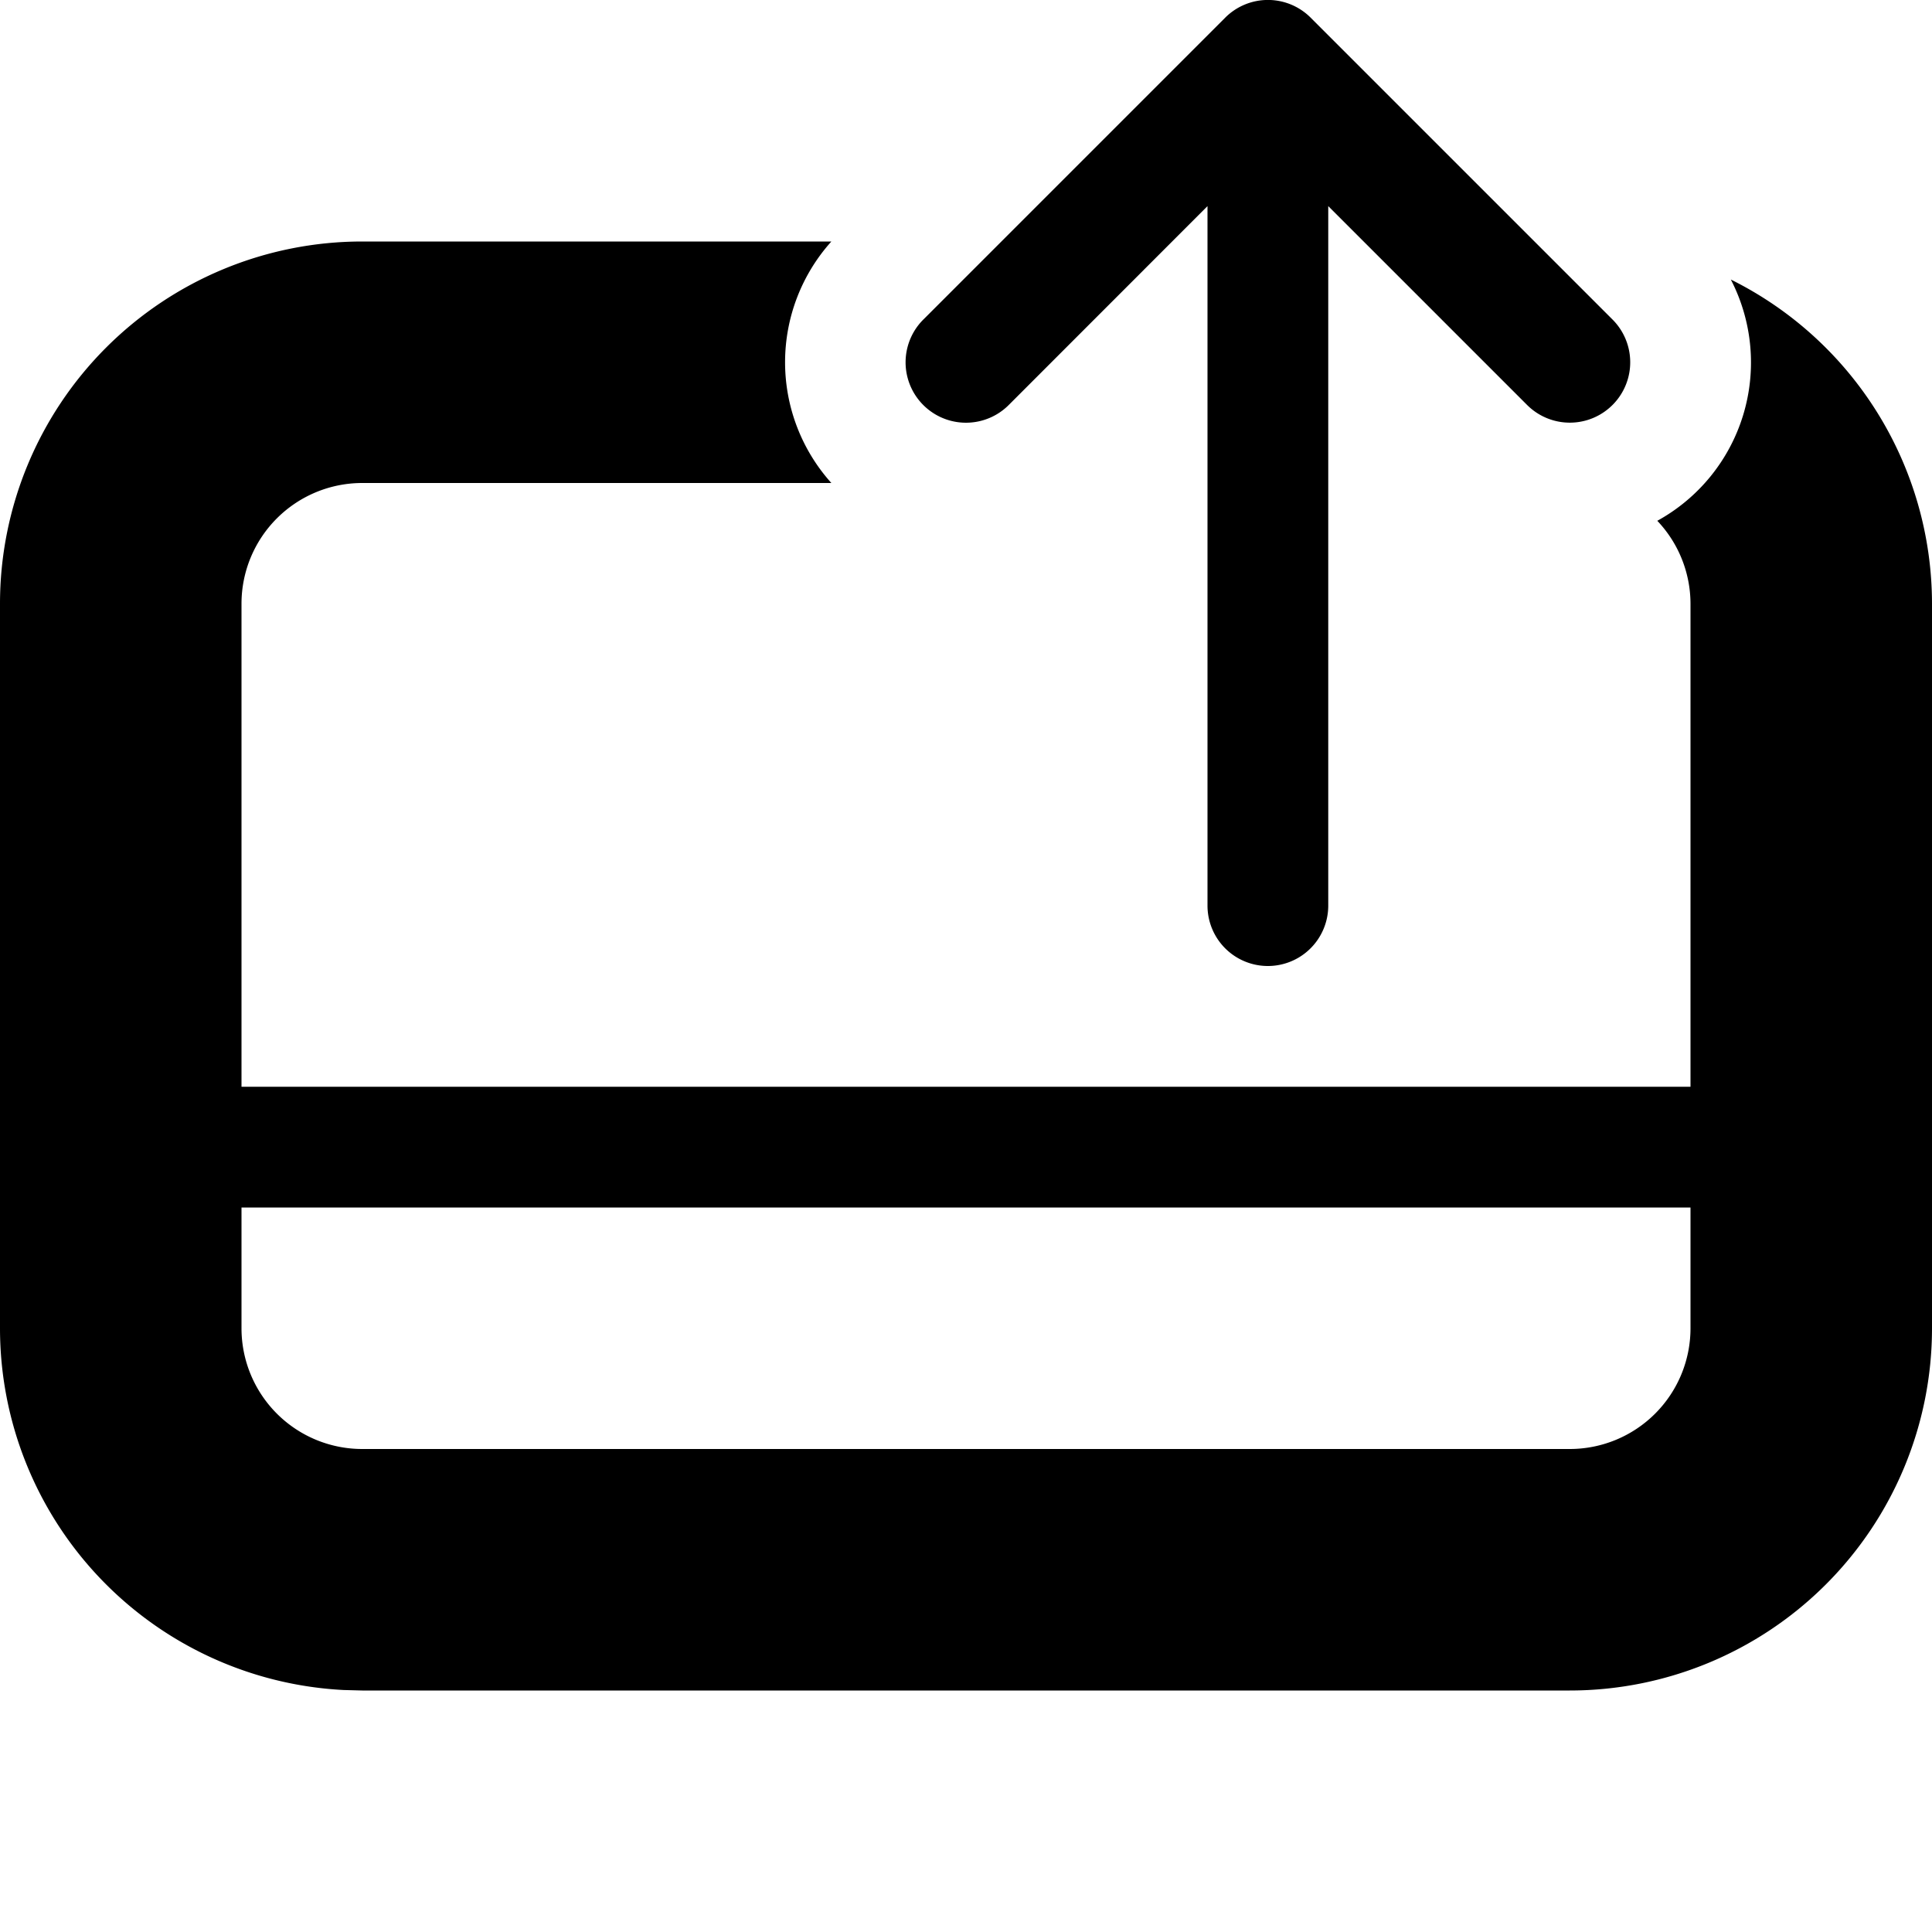 <svg xmlns="http://www.w3.org/2000/svg" width="16" height="16" viewBox="0 0 16 16" fill="context-fill" ><path fill-rule="evenodd" d="M6.885 2a1.496 1.496 0 0 0 0 2H3a1 1 0 0 0-1 1v4h12V5a1 1 0 0 0-.275-.687 1.496 1.496 0 0 0 .609-1.998A3 3 0 0 1 16 5v6a3 3 0 0 1-3 3H3l-.154-.004A3 3 0 0 1 0 11V5a3 3 0 0 1 3-3zM2 11a1 1 0 0 0 1 1h10a1 1 0 0 0 1-1v-1H2z" clip-rule="evenodd"/><path d="M10.147.146a.5.5 0 0 1 .707 0l2.5 2.5a.5.5 0 1 1-.707.708L11 1.707V7.5a.5.5 0 0 1-1 0V1.707L8.354 3.354a.5.5 0 1 1-.708-.707z"/></svg>